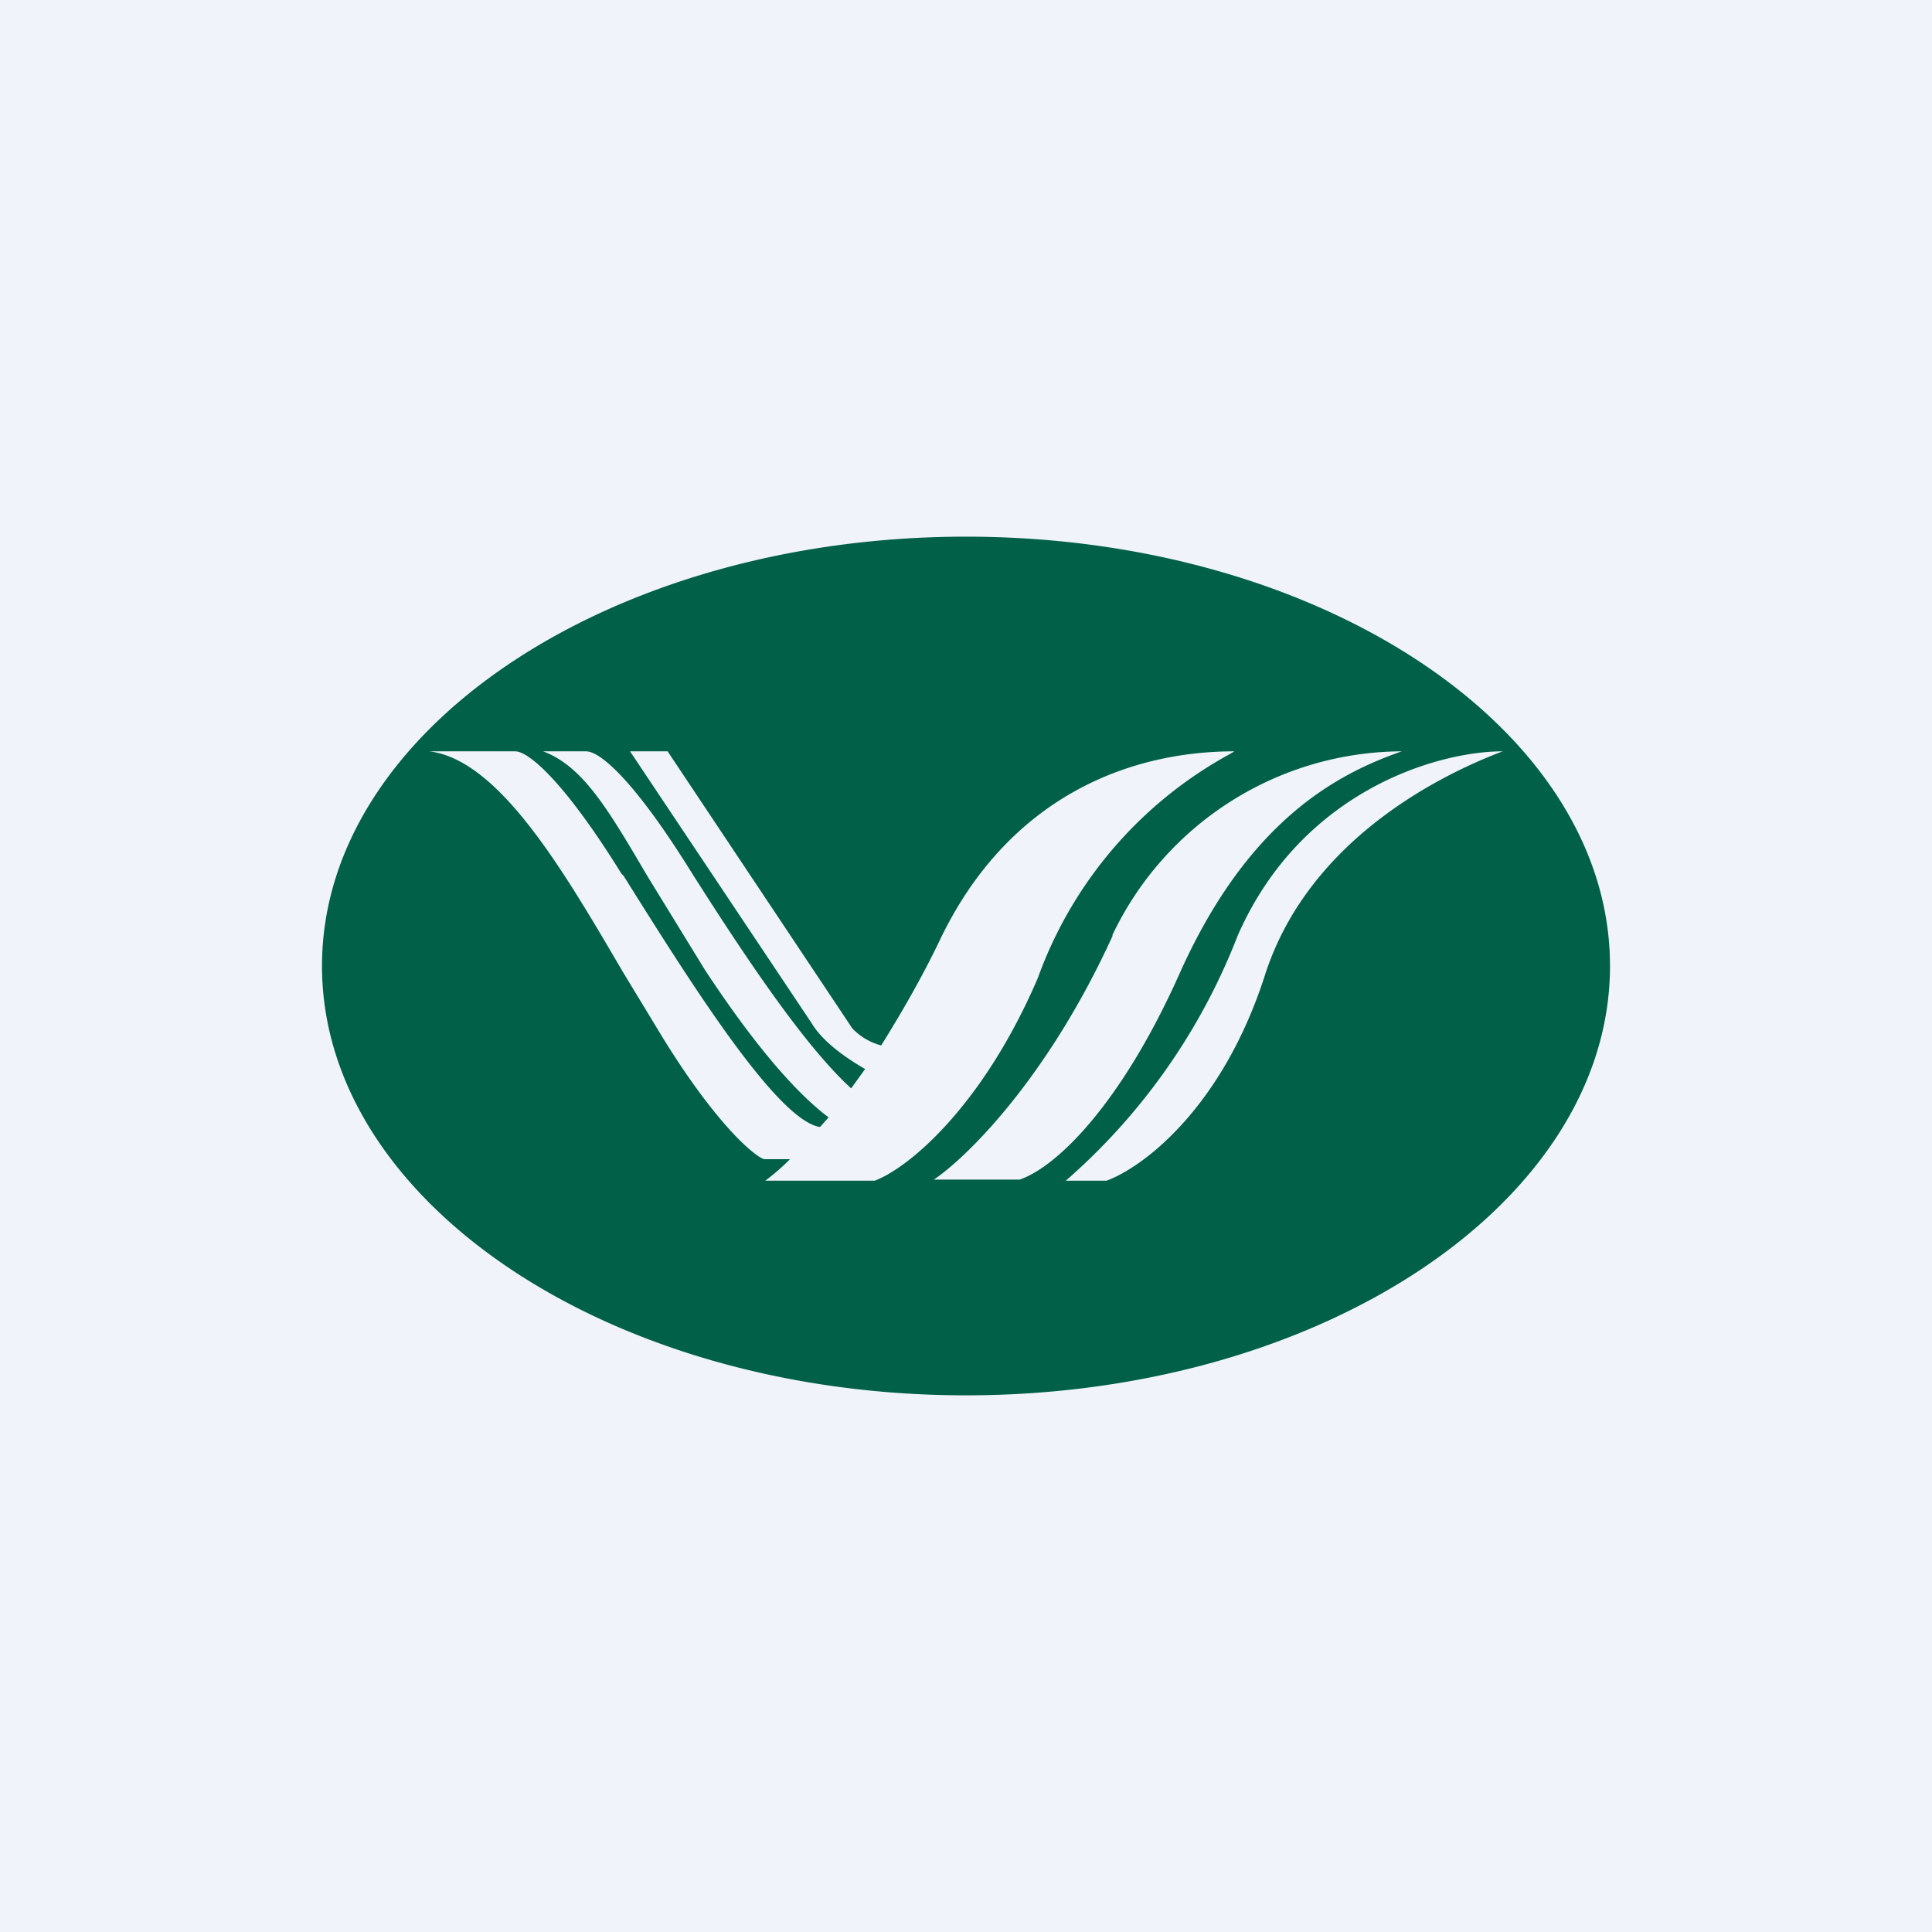 <!-- by TradingView --><svg width="18" height="18" viewBox="0 0 18 18" xmlns="http://www.w3.org/2000/svg"><path fill="#F0F3FA" d="M0 0h18v18H0z"/><path fill-rule="evenodd" d="M9 13c3.31 0 6-1.8 6-4s-2.69-4-6-4-6 1.8-6 4 2.69 4 6 4Zm5-6c-.61 0-1.88.37-2.47 1.72A5.81 5.81 0 0 1 9.93 11h.38c.33-.12 1.08-.67 1.48-1.93C12.2 7.82 13.42 7.22 14 7Zm-3.64 1.72A3 3 0 0 1 13.06 7c-.6.21-1.43.64-2.07 2.07-.54 1.21-1.14 1.8-1.49 1.92H8.7c.3-.2 1.06-.94 1.67-2.28ZM5.46 7h-.4c.37.14.6.53.97 1.16l.54.88c.54.82.92 1.2 1.15 1.37l-.08.09c-.4-.06-1.21-1.35-1.83-2.34l-.02-.02C5.27 7.3 4.93 7 4.8 7H4c.65.08 1.25 1.11 1.8 2.05l.37.61c.51.83.87 1.12.95 1.14h.24a2 2 0 0 1-.23.2h1.02c.32-.12 1.01-.7 1.52-1.89a3.87 3.87 0 0 1 1.78-2.08L11.5 7c-1 0-2.1.44-2.73 1.73-.18.38-.38.72-.56 1.01a.57.57 0 0 1-.27-.16L6.22 7h-.35l1.69 2.53c.1.17.31.32.5.43l-.13.18c-.44-.4-1.01-1.26-1.48-2C5.93 7.3 5.6 7 5.46 7Z" fill="#006048"/></svg>